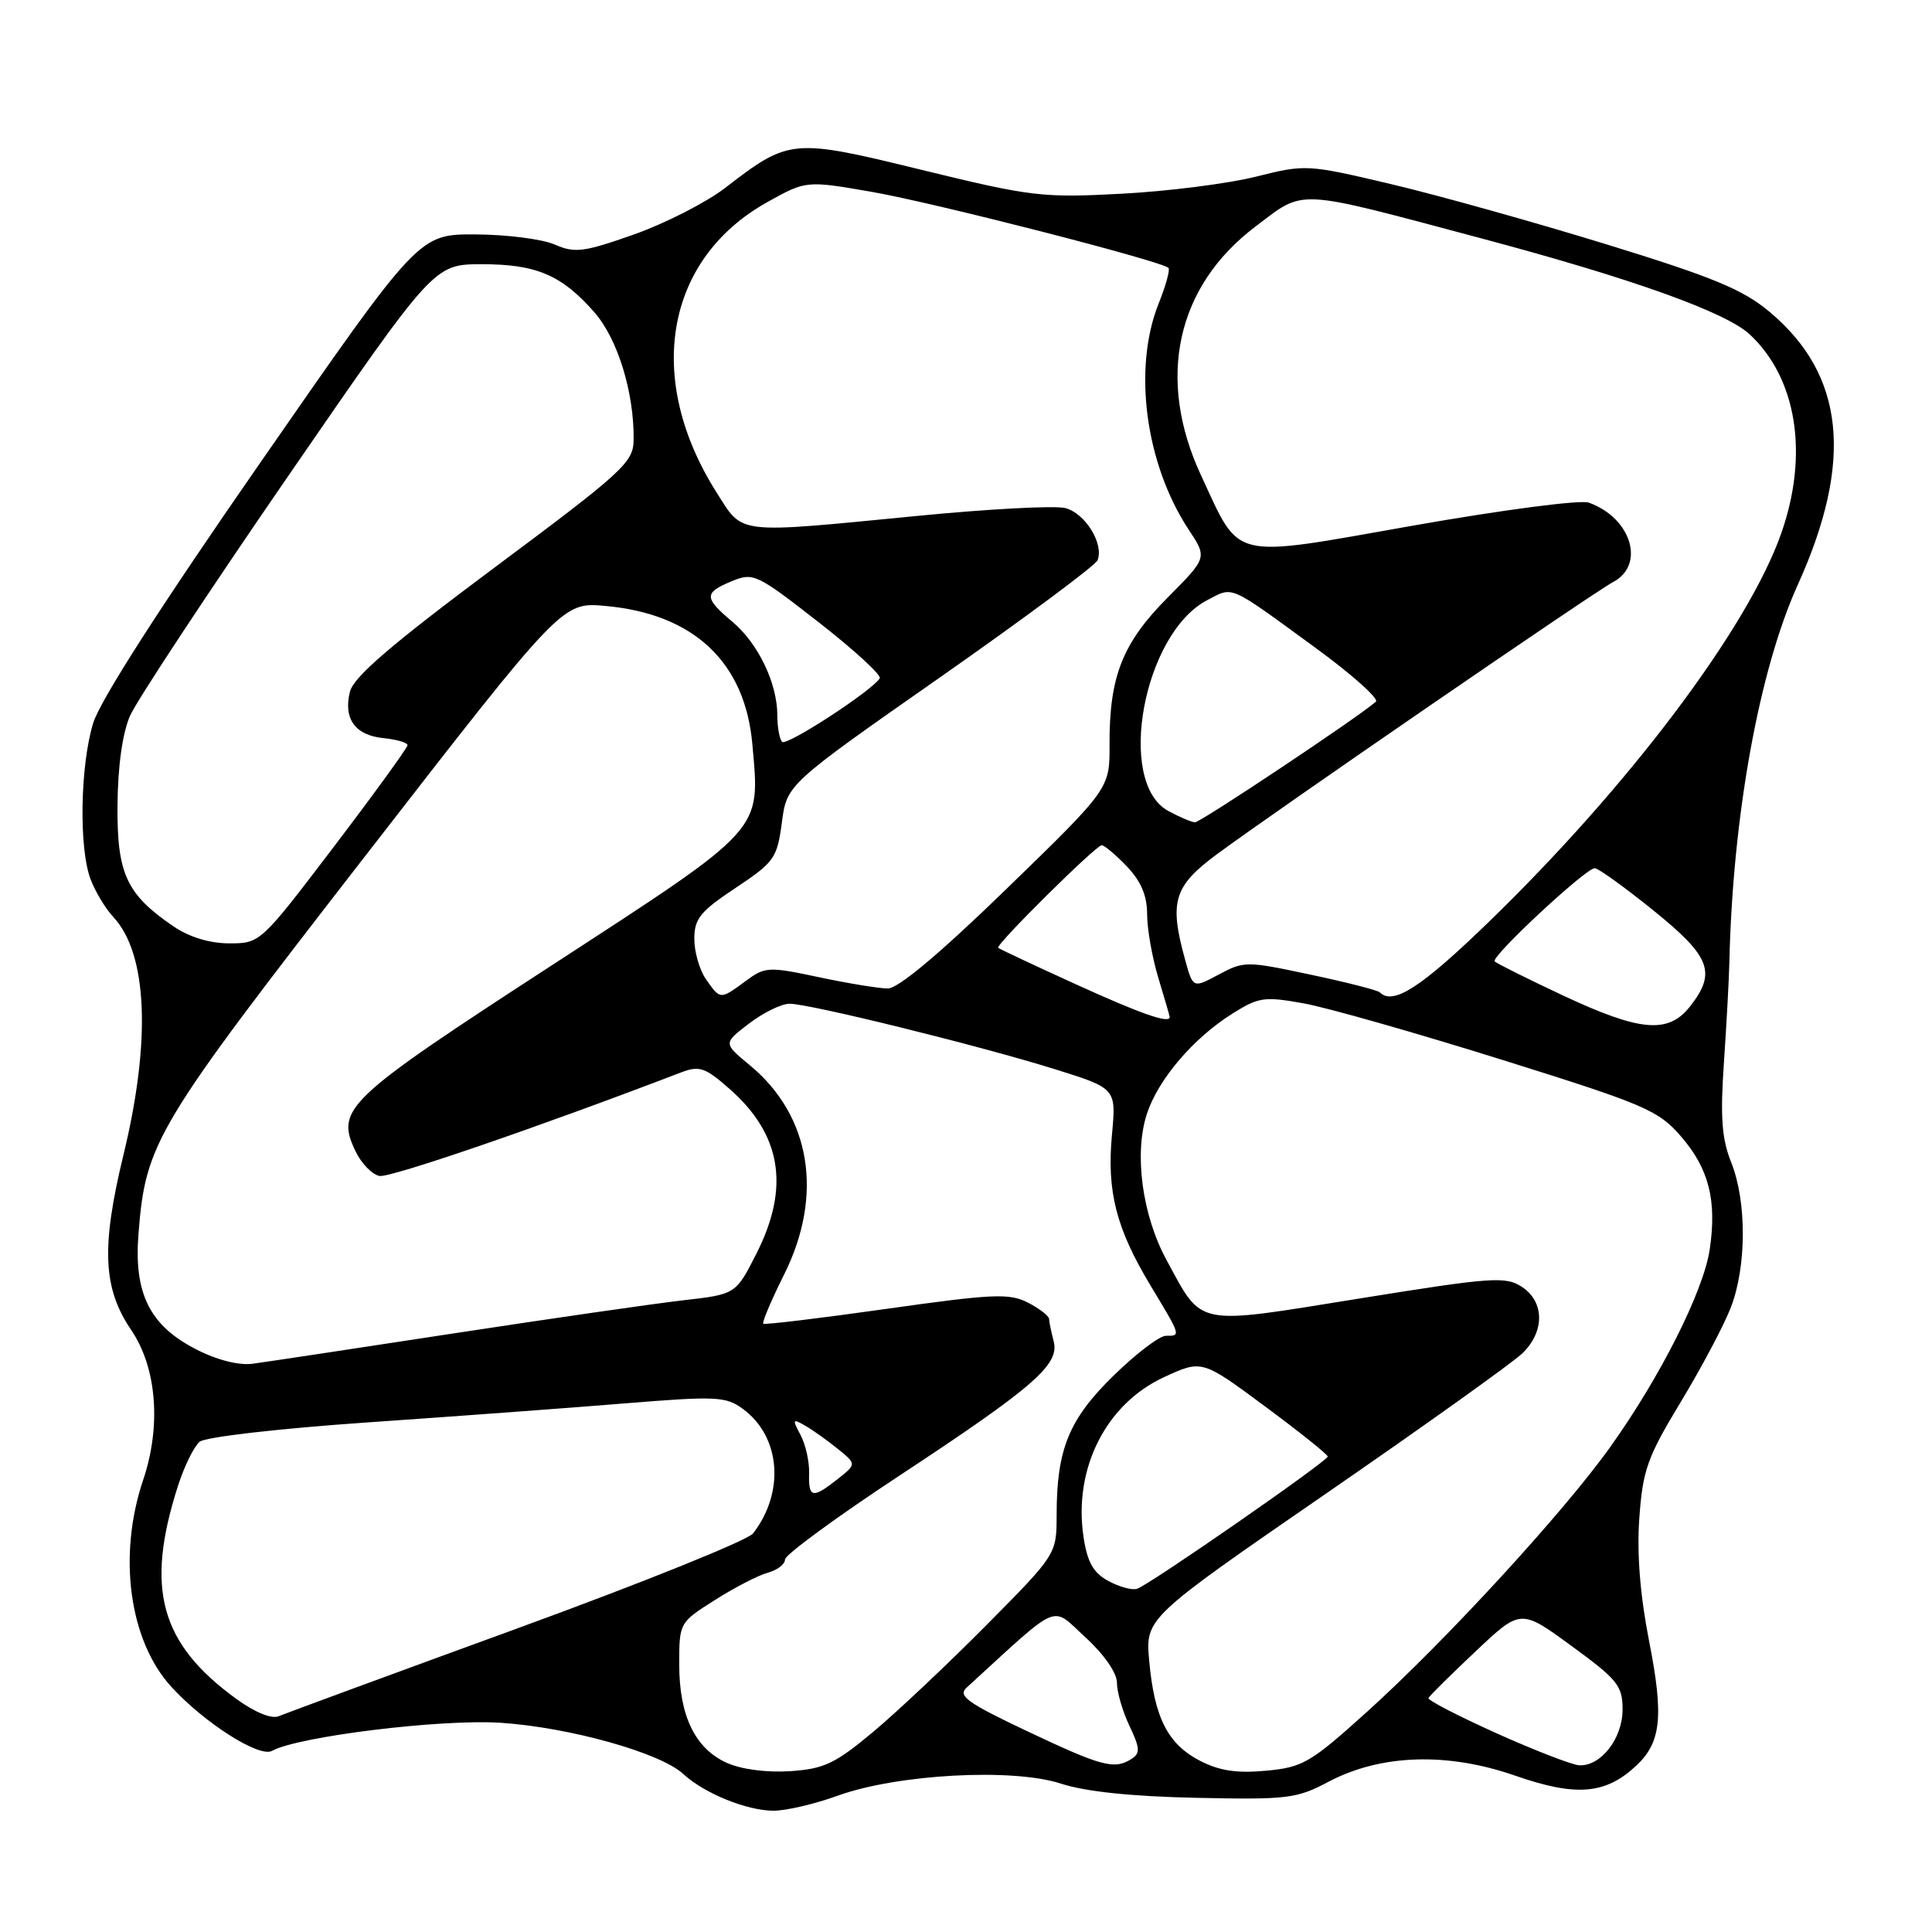 <?xml version="1.0" encoding="UTF-8" standalone="no"?>
<!DOCTYPE svg PUBLIC "-//W3C//DTD SVG 1.1//EN" "http://www.w3.org/Graphics/SVG/1.1/DTD/svg11.dtd" >
<svg xmlns="http://www.w3.org/2000/svg" xmlns:xlink="http://www.w3.org/1999/xlink" version="1.1" viewBox="0 0 256 256">
 <g >
 <path fill="currentColor"
d=" M 111.00 237.94 C 118.91 235.08 134.20 234.25 140.58 236.34 C 143.82 237.40 149.93 238.04 158.50 238.22 C 170.56 238.48 171.82 238.33 176.00 236.11 C 182.94 232.44 191.74 232.14 200.79 235.29 C 208.83 238.09 212.73 237.77 216.79 233.98 C 220.12 230.88 220.48 227.44 218.51 217.44 C 217.32 211.34 216.88 205.88 217.22 201.13 C 217.68 194.78 218.28 193.08 222.72 185.75 C 225.46 181.21 228.45 175.58 229.35 173.23 C 231.44 167.81 231.46 159.20 229.40 154.04 C 228.14 150.89 227.93 148.06 228.43 140.77 C 228.78 135.67 229.10 129.70 229.15 127.50 C 229.59 108.15 233.09 88.81 238.21 77.50 C 245.63 61.10 244.45 49.65 234.46 41.31 C 230.94 38.36 226.98 36.72 212.91 32.39 C 203.43 29.47 190.59 25.88 184.38 24.41 C 173.20 21.77 173.01 21.76 166.41 23.41 C 162.74 24.33 154.74 25.35 148.62 25.67 C 138.13 26.23 136.63 26.05 122.21 22.53 C 104.95 18.31 104.60 18.34 96.07 24.91 C 93.56 26.84 88.12 29.61 84.00 31.07 C 77.33 33.42 76.17 33.57 73.50 32.40 C 71.85 31.68 67.12 31.08 63.00 31.06 C 55.50 31.03 55.50 31.03 34.63 61.10 C 21.26 80.35 13.24 92.85 12.34 95.83 C 10.62 101.49 10.44 112.40 12.00 116.50 C 12.62 118.15 13.98 120.40 15.01 121.50 C 19.54 126.34 20.04 137.86 16.37 152.98 C 13.39 165.27 13.63 170.70 17.39 176.24 C 20.77 181.23 21.39 188.92 18.97 196.10 C 15.58 206.15 17.12 217.43 22.72 223.53 C 27.11 228.32 34.36 232.93 36.04 232.00 C 39.51 230.08 58.50 227.75 66.38 228.28 C 75.50 228.89 87.48 232.25 90.51 235.04 C 93.31 237.63 98.94 239.92 102.50 239.93 C 104.15 239.93 107.97 239.04 111.00 237.94 Z  M 96.31 233.59 C 92.10 231.69 90.00 227.35 90.00 220.55 C 90.00 215.02 90.02 214.99 94.75 212.00 C 97.36 210.34 100.51 208.72 101.75 208.39 C 102.99 208.05 104.01 207.27 104.02 206.64 C 104.03 206.01 110.87 201.00 119.22 195.50 C 137.07 183.74 140.45 180.79 139.61 177.69 C 139.29 176.48 139.02 175.17 139.01 174.78 C 139.01 174.38 137.75 173.40 136.22 172.61 C 133.75 171.34 131.64 171.43 117.47 173.43 C 108.69 174.67 101.34 175.56 101.14 175.40 C 100.95 175.25 102.18 172.32 103.89 168.90 C 109.17 158.34 107.44 147.80 99.32 141.12 C 95.83 138.23 95.83 138.23 99.26 135.62 C 101.14 134.18 103.56 133.00 104.62 133.00 C 107.27 133.00 129.69 138.53 139.70 141.65 C 147.91 144.21 147.91 144.21 147.34 150.35 C 146.64 157.90 147.90 162.79 152.48 170.39 C 156.53 177.12 156.49 177.00 154.48 177.00 C 153.64 177.00 150.54 179.36 147.58 182.25 C 141.65 188.03 140.01 192.02 140.01 200.72 C 140.00 205.95 140.00 205.95 130.75 215.29 C 125.66 220.43 118.89 226.82 115.69 229.49 C 110.65 233.70 109.19 234.39 104.69 234.69 C 101.59 234.89 98.22 234.45 96.31 233.59 Z  M 159.00 233.31 C 154.74 231.11 152.96 227.60 152.28 220.11 C 151.76 214.42 151.76 214.42 175.63 197.96 C 188.76 188.91 200.51 180.51 201.75 179.30 C 204.71 176.40 204.66 172.48 201.65 170.51 C 199.50 169.10 197.67 169.23 180.07 172.07 C 158.14 175.60 159.42 175.86 154.57 166.96 C 151.34 161.01 150.24 152.83 151.98 147.56 C 153.48 143.01 158.10 137.59 163.25 134.34 C 166.79 132.11 167.51 132.01 172.79 132.96 C 175.93 133.53 187.72 136.89 199.00 140.42 C 218.01 146.37 219.73 147.11 222.73 150.57 C 226.44 154.84 227.52 159.08 226.54 165.60 C 225.71 171.10 220.00 182.45 213.37 191.73 C 207.19 200.40 191.55 217.42 181.14 226.82 C 173.64 233.59 172.62 234.18 167.76 234.63 C 163.89 234.99 161.58 234.64 159.00 233.31 Z  M 136.08 229.38 C 128.17 225.63 126.88 224.71 128.08 223.62 C 140.71 212.08 139.19 212.72 143.80 216.93 C 146.31 219.23 148.00 221.66 148.00 222.98 C 148.00 224.20 148.75 226.77 149.66 228.69 C 151.07 231.66 151.11 232.32 149.91 233.08 C 147.64 234.51 146.02 234.08 136.08 229.38 Z  M 198.28 229.66 C 193.20 227.37 189.15 225.28 189.28 225.00 C 189.40 224.72 192.20 221.95 195.50 218.84 C 201.50 213.17 201.50 213.17 208.25 218.11 C 214.35 222.56 215.00 223.37 215.00 226.52 C 215.00 230.36 212.12 234.06 209.25 233.91 C 208.29 233.85 203.35 231.94 198.28 229.66 Z  M 31.35 225.14 C 21.20 217.78 19.20 210.49 23.60 196.83 C 24.43 194.26 25.72 191.65 26.45 191.04 C 27.21 190.41 36.97 189.29 48.65 188.48 C 60.12 187.69 75.46 186.56 82.74 185.96 C 94.93 184.97 96.17 185.03 98.44 186.69 C 103.43 190.35 104.03 197.71 99.78 203.19 C 99.08 204.10 85.00 209.77 68.50 215.79 C 52.00 221.81 37.80 227.04 36.94 227.40 C 36.00 227.81 33.81 226.92 31.35 225.14 Z  M 146.87 209.49 C 144.86 208.40 144.08 207.01 143.57 203.64 C 142.22 194.61 146.53 186.05 154.22 182.49 C 159.26 180.16 159.26 180.16 167.59 186.33 C 172.17 189.72 175.92 192.72 175.93 193.00 C 175.94 193.59 152.39 209.94 150.68 210.52 C 150.03 210.74 148.32 210.28 146.87 209.49 Z  M 107.21 195.21 C 107.26 193.67 106.74 191.39 106.07 190.13 C 104.96 188.06 105.02 187.94 106.67 188.90 C 107.68 189.47 109.62 190.86 111.00 191.97 C 113.50 194.00 113.50 194.00 111.00 195.98 C 107.66 198.62 107.12 198.51 107.21 195.21 Z  M 26.00 178.80 C 19.85 175.66 17.72 171.40 18.35 163.50 C 19.30 151.38 20.52 149.35 48.39 113.43 C 74.50 79.77 74.50 79.77 80.22 80.29 C 91.93 81.34 98.72 87.73 99.69 98.60 C 100.72 110.29 101.47 109.47 72.96 128.01 C 45.70 145.73 44.43 146.94 47.12 152.57 C 47.89 154.17 49.31 155.63 50.28 155.82 C 51.69 156.09 71.31 149.36 90.25 142.10 C 92.67 141.18 93.42 141.43 96.64 144.26 C 103.54 150.31 104.69 157.30 100.25 166.07 C 97.50 171.50 97.50 171.50 90.50 172.30 C 86.65 172.74 72.93 174.72 60.00 176.70 C 47.07 178.68 35.15 180.48 33.50 180.70 C 31.66 180.95 28.77 180.22 26.00 178.80 Z  M 207.03 131.87 C 202.38 129.69 198.34 127.67 198.05 127.39 C 197.48 126.81 210.04 115.11 211.30 115.04 C 211.75 115.02 215.23 117.53 219.05 120.61 C 226.68 126.77 227.47 128.86 223.93 133.37 C 221.05 137.03 217.31 136.70 207.03 131.87 Z  M 142.51 130.40 C 137.01 127.90 132.40 125.73 132.26 125.59 C 131.88 125.21 145.22 112.00 145.98 112.00 C 146.34 112.00 147.84 113.26 149.31 114.80 C 151.19 116.77 152.00 118.67 152.00 121.15 C 152.00 123.09 152.67 126.89 153.49 129.59 C 154.31 132.29 154.98 134.61 154.99 134.75 C 155.03 135.70 151.17 134.35 142.51 130.40 Z  M 93.56 129.78 C 92.70 128.56 92.00 126.14 92.00 124.42 C 92.00 121.73 92.78 120.77 97.46 117.66 C 102.60 114.24 102.97 113.73 103.60 108.99 C 104.26 103.95 104.26 103.95 124.59 89.73 C 135.77 81.90 145.15 74.93 145.43 74.24 C 146.31 72.07 143.78 67.98 141.14 67.32 C 139.75 66.97 130.94 67.44 121.56 68.36 C 97.24 70.73 98.52 70.88 94.96 65.27 C 85.38 50.16 88.13 34.34 101.66 26.79 C 106.82 23.91 106.82 23.91 115.66 25.45 C 123.97 26.91 153.92 34.59 154.83 35.50 C 155.06 35.73 154.48 37.85 153.53 40.21 C 150.08 48.83 151.76 61.47 157.52 70.20 C 159.97 73.90 159.97 73.90 154.70 79.20 C 148.74 85.20 146.99 89.62 147.02 98.62 C 147.05 104.50 147.05 104.50 133.40 117.75 C 124.49 126.40 119.01 130.99 117.63 130.98 C 116.46 130.97 112.35 130.30 108.50 129.48 C 101.81 128.06 101.38 128.09 98.79 130.00 C 95.43 132.48 95.45 132.48 93.56 129.78 Z  M 182.83 131.49 C 182.55 131.21 178.41 130.15 173.62 129.14 C 165.19 127.34 164.83 127.34 161.51 129.12 C 158.08 130.96 158.08 130.96 157.05 127.23 C 154.90 119.48 155.51 117.43 161.25 113.19 C 169.18 107.33 211.18 78.48 213.75 77.12 C 218.06 74.84 216.15 68.61 210.52 66.60 C 209.42 66.20 199.02 67.57 187.16 69.66 C 162.76 73.97 164.44 74.37 159.15 63.00 C 153.18 50.18 155.86 37.94 166.38 30.00 C 172.97 25.02 171.34 24.94 196.19 31.56 C 216.20 36.89 228.66 41.35 231.85 44.31 C 238.10 50.14 239.70 60.22 236.02 70.68 C 231.60 83.25 215.82 104.20 197.18 122.25 C 188.29 130.86 184.58 133.25 182.83 131.49 Z  M 22.99 122.75 C 16.75 118.50 15.49 115.78 15.57 106.68 C 15.61 101.55 16.23 97.14 17.22 94.87 C 18.09 92.87 27.51 78.59 38.15 63.13 C 57.50 35.03 57.50 35.03 63.80 35.01 C 71.04 35.00 74.42 36.43 78.75 41.37 C 81.85 44.90 84.04 52.03 83.96 58.30 C 83.92 61.27 82.61 62.48 65.48 75.24 C 51.84 85.41 46.87 89.68 46.37 91.65 C 45.47 95.25 47.06 97.44 50.85 97.81 C 52.58 97.99 54.00 98.40 54.00 98.74 C 54.00 99.08 49.61 105.13 44.25 112.18 C 34.55 124.94 34.48 125.00 30.40 125.00 C 27.79 125.00 25.09 124.18 22.99 122.75 Z  M 154.81 107.46 C 147.84 103.68 151.50 83.89 159.99 79.51 C 163.48 77.70 162.65 77.33 174.31 85.84 C 179.16 89.38 182.76 92.60 182.31 92.98 C 179.83 95.14 159.04 108.99 158.34 108.96 C 157.88 108.94 156.29 108.26 154.81 107.46 Z  M 103.64 98.30 C 103.29 97.95 103.00 96.38 103.00 94.80 C 103.00 90.54 100.47 85.26 97.04 82.38 C 93.26 79.20 93.25 78.55 96.97 77.01 C 99.82 75.83 100.27 76.05 108.49 82.46 C 113.19 86.13 116.83 89.47 116.57 89.88 C 115.56 91.53 104.23 98.90 103.64 98.30 Z "/>
</g>
</svg>